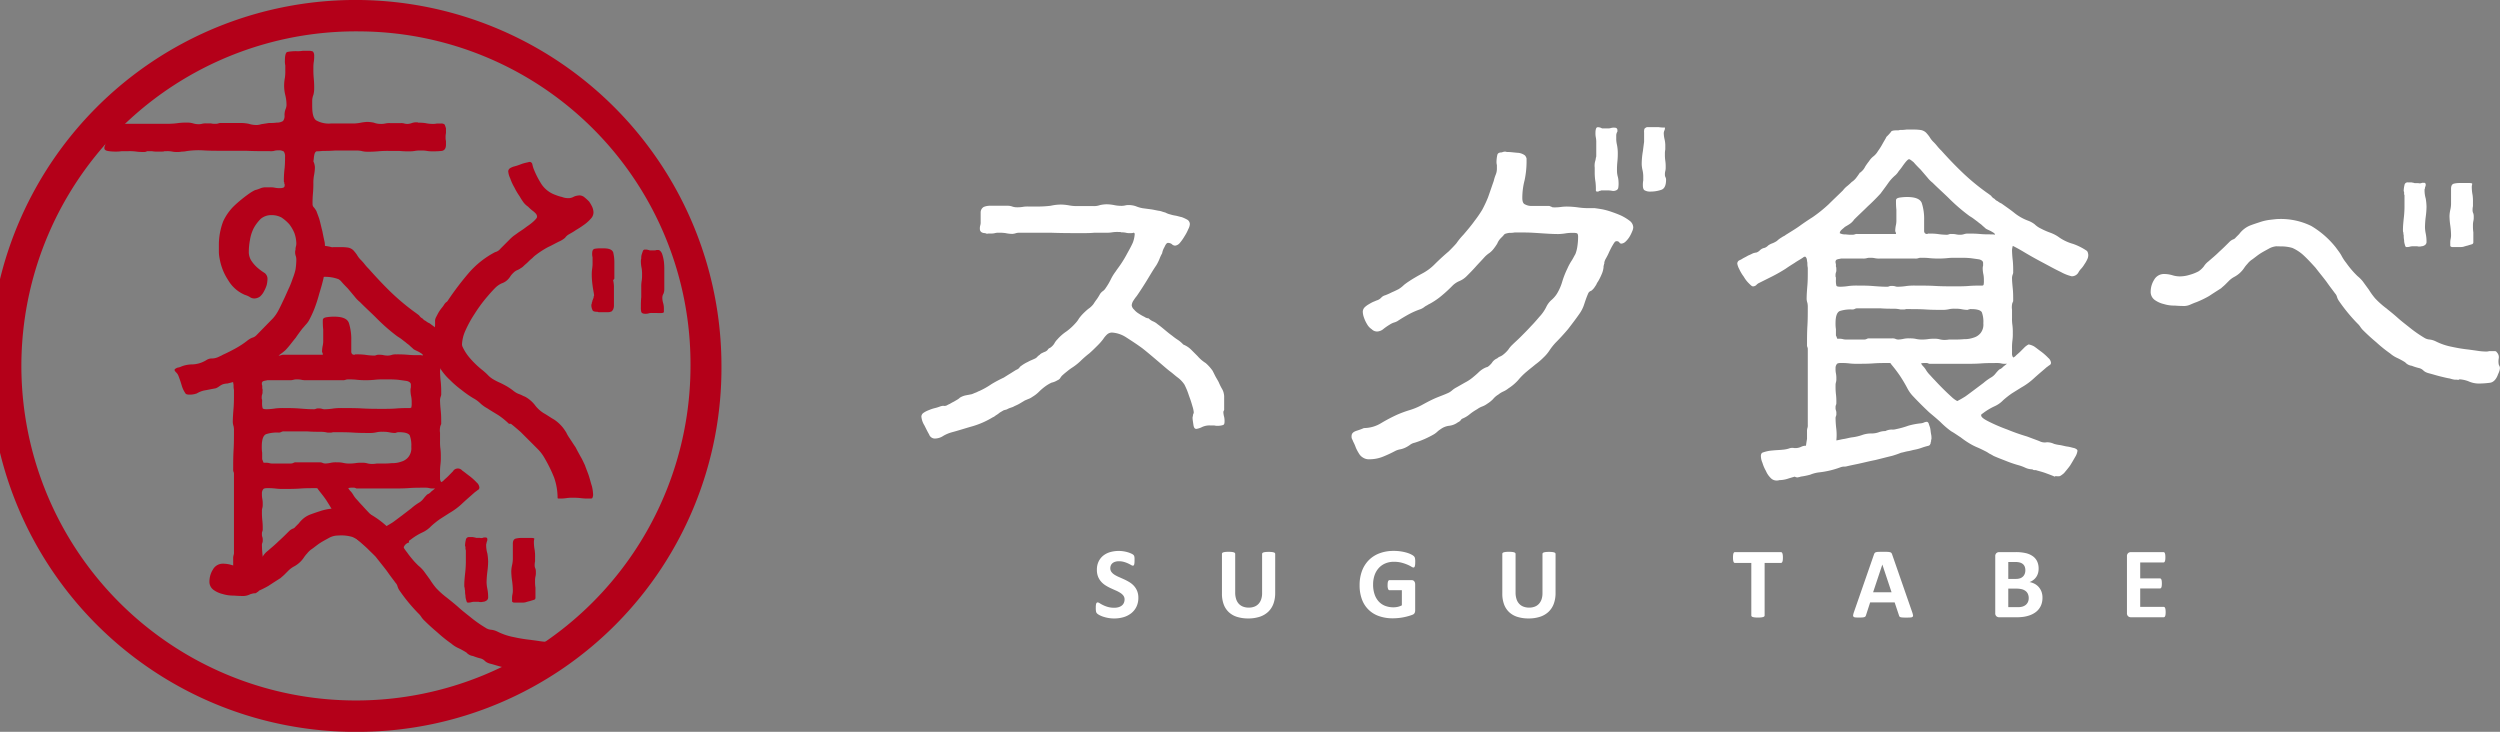<svg xmlns="http://www.w3.org/2000/svg" width="209.487" height="61.323" viewBox="0 0 209.487 61.323"><rect x="0" y="0" width="209.487" height="61.323" fill="#808080" stroke="none"/><g transform="translate(0 0)"><g transform="translate(77.207 10.663)"><path d="M309.036,187.513a2.852,2.852,0,0,1,.549-.065,3.6,3.6,0,0,1,.613.065,2.855,2.855,0,0,0,.58.065,1.464,1.464,0,0,0,.356-.032,1.08,1.08,0,0,1,.323-.033,1.843,1.843,0,0,1,.58.1,2.7,2.7,0,0,0,.549.162c.227.032.485.064.743.1.226.032.484.1.71.129.162.033.29.1.452.129a1.6,1.6,0,0,0,.419.162,2.676,2.676,0,0,0,.42.1c.194.033.386.1.549.13a3.233,3.233,0,0,1,.484.226.445.445,0,0,1,.193.355.979.979,0,0,1-.128.419,3.709,3.709,0,0,1-.323.613,3.9,3.9,0,0,1-.388.549.614.614,0,0,1-.386.226.394.394,0,0,1-.29-.13.551.551,0,0,0-.322-.1c-.1,0-.194.13-.291.355a1.494,1.494,0,0,0-.194.516,3.236,3.236,0,0,0-.226.484,3.8,3.8,0,0,1-.258.517c-.29.419-.549.871-.807,1.291s-.548.872-.839,1.291a3.331,3.331,0,0,0-.258.355.86.86,0,0,0-.161.419.56.56,0,0,0,.193.355,1.561,1.561,0,0,0,.42.355,3.253,3.253,0,0,0,.452.258.678.678,0,0,0,.355.129,1.133,1.133,0,0,0,.386.258,1.332,1.332,0,0,1,.355.226c.226.162.42.322.614.484s.386.322.613.484a4.567,4.567,0,0,0,.485.354,2.432,2.432,0,0,1,.45.388,2,2,0,0,1,.647.419l.549.549a2.939,2.939,0,0,0,.677.581,3.531,3.531,0,0,1,.581.646c.033.064.1.194.195.387s.226.387.322.581a4.892,4.892,0,0,0,.29.581,1.162,1.162,0,0,1,.13.355,1.105,1.105,0,0,1,.032.322v.968a.245.245,0,0,1-.032.162.191.191,0,0,0-.033.129,1.636,1.636,0,0,0,.065.387,1.583,1.583,0,0,1,.032.387c0,.162-.032.258-.129.29a1.412,1.412,0,0,1-.419.065,1.107,1.107,0,0,1-.323-.032h-.355a1.45,1.45,0,0,0-.646.129,1.618,1.618,0,0,1-.484.162c-.161,0-.226-.13-.258-.387-.033-.226-.065-.42-.065-.517s0-.129.032-.162a.4.4,0,0,1,.033-.194.242.242,0,0,0,.032-.161,2.23,2.23,0,0,0-.1-.452c-.065-.226-.129-.452-.226-.711s-.161-.484-.258-.71-.161-.354-.194-.419a2.4,2.4,0,0,0-.548-.582c-.227-.161-.421-.354-.647-.516-.258-.194-.581-.484-1-.839s-.871-.743-1.323-1.1c-.484-.355-.936-.646-1.387-.936a2.452,2.452,0,0,0-1.162-.387.613.613,0,0,0-.42.162,2.006,2.006,0,0,0-.322.387,4.637,4.637,0,0,1-.453.516c-.226.226-.45.452-.709.678a8.4,8.4,0,0,0-.775.679,4.932,4.932,0,0,1-.613.484,4.435,4.435,0,0,0-.484.354,5.853,5.853,0,0,0-.453.388c-.032.064-.1.128-.128.193a.572.572,0,0,1-.227.162,1.507,1.507,0,0,1-.484.194,3.248,3.248,0,0,0-.451.258,4.6,4.6,0,0,0-.582.484,2.786,2.786,0,0,1-.581.452,1.3,1.3,0,0,1-.29.161c-.1.033-.226.1-.322.13-.162.1-.323.194-.484.29s-.355.162-.517.258l-.291.1c-.1.033-.193.1-.29.13a1.311,1.311,0,0,0-.226.064c-.1.065-.226.13-.322.194a1.988,1.988,0,0,1-.323.226.821.821,0,0,1-.258.162,7.013,7.013,0,0,1-1.679.742c-.58.162-1.161.355-1.775.517a3.028,3.028,0,0,0-.678.29,1.3,1.3,0,0,1-.71.226.511.511,0,0,1-.484-.355c-.1-.161-.227-.419-.388-.742a1.707,1.707,0,0,1-.258-.743.4.4,0,0,1,.194-.323,2.009,2.009,0,0,1,.452-.226,2.917,2.917,0,0,1,.484-.162,3.378,3.378,0,0,0,.419-.129.95.95,0,0,1,.29-.064.454.454,0,0,0,.29-.033,1.778,1.778,0,0,1,.258-.129,3.526,3.526,0,0,1,.354-.195c.1-.064.226-.128.323-.193a.931.931,0,0,0,.162-.13,1.507,1.507,0,0,1,.484-.194c.162-.032.355-.064.516-.1.1-.032.227-.1.322-.129s.195-.1.29-.129a6.469,6.469,0,0,0,1.033-.582,10.958,10.958,0,0,1,1.034-.549c.16-.1.354-.226.515-.322s.356-.226.517-.322a.7.7,0,0,0,.258-.162.552.552,0,0,1,.194-.194,3.115,3.115,0,0,1,.548-.322c.163-.1.355-.162.549-.258a.571.571,0,0,0,.227-.162.84.84,0,0,1,.194-.161.575.575,0,0,1,.226-.162,1.625,1.625,0,0,1,.226-.1.578.578,0,0,0,.226-.161.332.332,0,0,1,.194-.163,1.214,1.214,0,0,0,.354-.354,1.454,1.454,0,0,1,.258-.355,3.907,3.907,0,0,1,.775-.678,4.816,4.816,0,0,0,.742-.678,2,2,0,0,0,.29-.387,3.357,3.357,0,0,1,.291-.355,6.108,6.108,0,0,1,.484-.452,1.821,1.821,0,0,0,.451-.419,4.943,4.943,0,0,1,.29-.419,4.849,4.849,0,0,0,.258-.42.951.951,0,0,1,.258-.258.891.891,0,0,0,.226-.258,5.057,5.057,0,0,0,.419-.711,3.939,3.939,0,0,1,.42-.678c.1-.161.258-.354.451-.645a9.927,9.927,0,0,0,.516-.872c.162-.29.323-.58.453-.871a2.426,2.426,0,0,0,.161-.71c0-.1-.032-.13-.129-.13-.032.033-.129.033-.258.033a1.184,1.184,0,0,1-.354-.033,1.592,1.592,0,0,0-.388-.032c-.033-.032-.129-.032-.258-.032a2.791,2.791,0,0,0-.516.032,2.812,2.812,0,0,1-.517.032h-.969c-.354.033-.677.033-1,.033-.872,0-1.744,0-2.615-.033h-2.614a1.08,1.08,0,0,0-.323.033,1.155,1.155,0,0,1-.323.065,2.879,2.879,0,0,1-.549-.065,3.437,3.437,0,0,0-.581-.033,1.083,1.083,0,0,0-.322.033,1.1,1.1,0,0,1-.322.032h-.226a.293.293,0,0,1-.258-.032c-.29,0-.452-.129-.452-.355a.9.9,0,0,1,.032-.29.857.857,0,0,0,.034-.29v-.775a.53.53,0,0,1,.258-.484,1.383,1.383,0,0,1,.549-.1h1.484a1.162,1.162,0,0,1,.354.064,1.152,1.152,0,0,0,.355.065,2.807,2.807,0,0,0,.517-.032,2.4,2.4,0,0,1,.483-.033h.937a8.589,8.589,0,0,0,.935-.064,3.988,3.988,0,0,1,.871-.1,4.28,4.28,0,0,1,.646.065,3.616,3.616,0,0,0,.614.064h1.452A1.5,1.5,0,0,0,309.036,187.513Z" transform="translate(-294.06 -180.993)" fill="#fff"/><path d="M352.49,186.629a.274.274,0,0,0,.195.065,3.738,3.738,0,0,0,.613-.032,3.652,3.652,0,0,1,.614-.033,7.444,7.444,0,0,1,.806.065,6.138,6.138,0,0,0,.775.065h.646c.226.032.451.064.646.1a6.163,6.163,0,0,1,.71.194c.29.1.549.194.839.322a4.1,4.1,0,0,1,.742.452.719.719,0,0,1,.29.549.989.989,0,0,1-.1.355,2.9,2.9,0,0,1-.227.451,2.037,2.037,0,0,1-.322.387.6.6,0,0,1-.323.162.194.194,0,0,1-.193-.1.251.251,0,0,0-.227-.1h-.064c-.032.032-.032.032-.065.032a2.025,2.025,0,0,0-.194.29c-.1.162-.194.355-.29.549a5.059,5.059,0,0,1-.29.581,1.134,1.134,0,0,0-.129.322v.1a.2.2,0,0,0-.032.129c-.034.032-.034.1-.034.194a1.946,1.946,0,0,1-.161.581,4.9,4.9,0,0,1-.29.581,1.358,1.358,0,0,0-.162.29l-.194.29c-.1.1-.162.194-.258.226a.389.389,0,0,0-.227.226c-.129.29-.226.581-.322.871a2.946,2.946,0,0,1-.419.839c-.291.419-.614.839-.936,1.259q-.533.629-1.066,1.162a5.153,5.153,0,0,0-.484.614,3.243,3.243,0,0,1-.516.613,5.533,5.533,0,0,1-.678.581c-.226.194-.485.387-.71.581a5.437,5.437,0,0,0-.743.743,4.019,4.019,0,0,1-.807.678,1.832,1.832,0,0,1-.42.258,1.814,1.814,0,0,0-.419.258,1.679,1.679,0,0,0-.451.387,2.544,2.544,0,0,1-.485.387,1.689,1.689,0,0,1-.419.226,1.73,1.73,0,0,0-.42.227,4.634,4.634,0,0,0-.581.386,2.409,2.409,0,0,1-.613.387.334.334,0,0,0-.194.162.584.584,0,0,1-.226.162,1.511,1.511,0,0,1-.71.29,1.5,1.5,0,0,0-.743.29,1.8,1.8,0,0,0-.258.194,1.738,1.738,0,0,1-.29.226,7.922,7.922,0,0,1-1.614.711,1,1,0,0,0-.42.194,2.354,2.354,0,0,1-.386.226,1.855,1.855,0,0,1-.387.13,1.616,1.616,0,0,0-.42.129,10.622,10.622,0,0,1-1.033.484,3.049,3.049,0,0,1-1.13.226.923.923,0,0,1-.548-.13.943.943,0,0,1-.356-.355,3.654,3.654,0,0,1-.258-.484,3.609,3.609,0,0,0-.226-.516,1.647,1.647,0,0,0-.1-.226.474.474,0,0,1-.033-.227c0-.226.13-.354.42-.452a5.3,5.3,0,0,0,.614-.226,2.777,2.777,0,0,0,1.451-.419,13.816,13.816,0,0,1,1.356-.711,9.851,9.851,0,0,1,1.065-.387,5.43,5.43,0,0,0,.935-.387c.355-.194.711-.387,1.066-.549s.743-.29,1.1-.451a1.342,1.342,0,0,0,.42-.258,2,2,0,0,1,.387-.258l.678-.387a3.6,3.6,0,0,0,.646-.42c.194-.161.386-.322.549-.484a1.962,1.962,0,0,1,.613-.386c.1,0,.258-.13.451-.355a.924.924,0,0,1,.453-.387.689.689,0,0,1,.258-.162,1.094,1.094,0,0,0,.258-.162,2.536,2.536,0,0,0,.42-.419,2.184,2.184,0,0,1,.355-.419c.161-.162.387-.355.678-.646s.581-.581.871-.9c.29-.291.549-.614.807-.9a3.393,3.393,0,0,0,.452-.678,1.83,1.83,0,0,1,.419-.581,2.355,2.355,0,0,0,.485-.549,4.177,4.177,0,0,0,.451-1.033,7.341,7.341,0,0,1,.42-1.065,4.612,4.612,0,0,1,.387-.711c.1-.161.194-.354.29-.516a2.771,2.771,0,0,0,.161-.613,5.461,5.461,0,0,0,.066-.839c0-.162-.033-.258-.1-.29a.877.877,0,0,0-.29-.033,3.641,3.641,0,0,0-.613.033,4.408,4.408,0,0,1-.646.065c-.484,0-.968-.033-1.452-.065s-.935-.065-1.42-.065h-.807a2.3,2.3,0,0,1-.451.032,2.173,2.173,0,0,0-.29.065.339.339,0,0,0-.194.162l-.193.194a1.4,1.4,0,0,0-.322.484,4.814,4.814,0,0,1-.291.419,1.839,1.839,0,0,1-.354.355,2.249,2.249,0,0,0-.42.355c-.258.29-.516.549-.743.807-.258.29-.516.549-.775.807a1.844,1.844,0,0,1-.58.387,1.827,1.827,0,0,0-.582.387,11.531,11.531,0,0,1-.871.807,5.978,5.978,0,0,1-1.032.711,1.352,1.352,0,0,0-.226.129,1.146,1.146,0,0,0-.258.162,1.4,1.4,0,0,1-.29.161,6.248,6.248,0,0,0-.968.42q-.533.29-.968.581a1.372,1.372,0,0,1-.322.129,1.5,1.5,0,0,0-.323.162,4.76,4.76,0,0,0-.516.355.878.878,0,0,1-.549.226.638.638,0,0,1-.452-.194,1.192,1.192,0,0,1-.386-.419,2.74,2.74,0,0,1-.258-.549,1.59,1.59,0,0,1-.1-.484.538.538,0,0,1,.162-.387,1.7,1.7,0,0,1,.354-.258,3.559,3.559,0,0,1,.355-.194c.1-.032.226-.1.323-.129a.837.837,0,0,0,.354-.227.681.681,0,0,1,.323-.194,4.864,4.864,0,0,0,.58-.258c.162-.064.356-.161.55-.258a2.462,2.462,0,0,0,.452-.355,5.493,5.493,0,0,1,.451-.322c.29-.194.678-.419,1.1-.646a4.179,4.179,0,0,0,.968-.71c.387-.388.806-.775,1.227-1.13.226-.226.451-.452.646-.678a5.525,5.525,0,0,1,.581-.711c.387-.452.71-.839.936-1.162a9.733,9.733,0,0,0,.645-.936,10.213,10.213,0,0,0,.484-1.033c.13-.354.29-.839.484-1.387a3.206,3.206,0,0,1,.162-.517,1.285,1.285,0,0,0,.1-.484v-.322a1.108,1.108,0,0,1-.032-.322,2.783,2.783,0,0,1,.065-.517c.032-.162.161-.226.386-.226a.654.654,0,0,1,.291-.065.785.785,0,0,0,.258.033c.162,0,.387.032.743.064a1.12,1.12,0,0,1,.645.226.636.636,0,0,1,.13.258v.322a7.743,7.743,0,0,1-.162,1.485,5.87,5.87,0,0,0-.194,1.484c0,.291.065.485.226.549a1.149,1.149,0,0,0,.614.13h1.323c.1,0,.129,0,.162.032Zm5.616-1.549a.29.29,0,0,1-.193.194.531.531,0,0,1-.323.033,2.1,2.1,0,0,0-.484-.033h-.355c-.064,0-.1,0-.129.033a.2.2,0,0,0-.13.032.192.192,0,0,1-.128.032c-.1,0-.13-.032-.13-.1a5.135,5.135,0,0,0-.033-.71,4.869,4.869,0,0,1-.064-.678v-.517a1.409,1.409,0,0,1,.032-.516,1.442,1.442,0,0,0,.065-.322c.032-.033.032-.13.032-.226v-1.033a2,2,0,0,0-.032-.419,1.678,1.678,0,0,1-.033-.42,1.1,1.1,0,0,1,.033-.29c.032-.1.065-.161.162-.161a.645.645,0,0,1,.354.1h.452a.9.9,0,0,0,.29-.032.879.879,0,0,1,.29-.033c.162,0,.258.065.258.226v.1a.617.617,0,0,0-.1.322v.355a2.539,2.539,0,0,0,.064.451,3.5,3.5,0,0,1,.065.582,6.55,6.55,0,0,1-.032.807,6.368,6.368,0,0,0-.033.807,1.92,1.92,0,0,0,.065.452,1.924,1.924,0,0,1,.064.452A2.167,2.167,0,0,1,358.106,185.08Zm3.648.13a2.759,2.759,0,0,1-.968.161.851.851,0,0,1-.452-.1c-.1-.032-.162-.194-.162-.419a2.009,2.009,0,0,1,.032-.42v-.386a2.526,2.526,0,0,0-.064-.485,2.511,2.511,0,0,1-.065-.484,6.366,6.366,0,0,1,.1-1.1c.032-.258.065-.517.1-.775v-.775a.817.817,0,0,1,.032-.322.483.483,0,0,1,.13-.1.2.2,0,0,1,.129-.032h.936a2.8,2.8,0,0,0,.517.032.469.469,0,0,1-.033.226.616.616,0,0,0-.064.258,2.508,2.508,0,0,0,.064.484,2.457,2.457,0,0,1,.065.484v.387a1.591,1.591,0,0,0-.032.388,3.342,3.342,0,0,0,.032.548,3.353,3.353,0,0,1,.032.549,1.107,1.107,0,0,1-.032.322,1.113,1.113,0,0,0-.032.323.47.47,0,0,0,.064.226.482.482,0,0,1,.032.226C362.108,184.855,361.98,185.112,361.754,185.21Z" transform="translate(-299.715 -179.981)" fill="#fff"/><path d="M378.994,206.123v-.614a.9.9,0,0,1,.032-.29.635.635,0,0,0,.032-.258v-6.326a.41.41,0,0,0-.032-.194.415.415,0,0,1-.032-.194c0-.517,0-1.033.032-1.581.032-.517.032-1.033.032-1.55a1.582,1.582,0,0,0-.032-.387,1.156,1.156,0,0,1-.064-.322c0-.387.032-.775.064-1.162s.032-.775.032-1.163v-.29a1.712,1.712,0,0,1-.032-.419c-.032-.129-.032-.258-.064-.355s-.1-.162-.129-.162a.246.246,0,0,0-.162.065c-.226.162-.484.29-.711.452-.258.162-.516.322-.743.484a12.922,12.922,0,0,1-1.129.646l-1.163.581a.862.862,0,0,0-.194.162.43.43,0,0,1-.258.1c-.1,0-.194-.1-.355-.258a2.487,2.487,0,0,1-.42-.549,3.4,3.4,0,0,1-.386-.646,1.532,1.532,0,0,1-.162-.451.312.312,0,0,1,.195-.291,1.422,1.422,0,0,0,.29-.161c.129-.065.258-.13.419-.226.162-.065.29-.13.42-.194a1.639,1.639,0,0,1,.29-.064.75.75,0,0,0,.29-.194.746.746,0,0,1,.388-.195.756.756,0,0,0,.29-.193,1.287,1.287,0,0,1,.29-.162,2.009,2.009,0,0,0,.452-.226,1.959,1.959,0,0,1,.386-.29,1.4,1.4,0,0,1,.227-.13c.065-.032.129-.1.194-.129.355-.226.743-.452,1.1-.71s.743-.517,1.1-.743a11.879,11.879,0,0,0,1.323-1.066c.419-.419.839-.806,1.195-1.162a2.084,2.084,0,0,1,.387-.387c.194-.161.322-.29.354-.322a1.511,1.511,0,0,0,.355-.322c.1-.13.194-.258.258-.355.032-.033.032-.065.064-.1.032,0,.065-.032.1-.065a1.3,1.3,0,0,0,.354-.451,5.384,5.384,0,0,1,.323-.452,1.577,1.577,0,0,1,.386-.42,1.527,1.527,0,0,0,.355-.419,5.357,5.357,0,0,0,.388-.614c.161-.29.29-.484.322-.581a3.517,3.517,0,0,0,.387-.419c.032-.1.227-.13.516-.13a.48.48,0,0,0,.226-.032,3.345,3.345,0,0,0,.549-.032h.582a3.958,3.958,0,0,1,.581.032.851.851,0,0,1,.483.226,3.33,3.33,0,0,1,.29.355,2.04,2.04,0,0,0,.291.387,3.9,3.9,0,0,1,.354.388,4,4,0,0,0,.355.386c.549.614,1.162,1.259,1.808,1.872a18.621,18.621,0,0,0,2,1.646c.1.065.226.162.355.258a.7.7,0,0,0,.29.258.592.592,0,0,0,.258.194,1.217,1.217,0,0,0,.322.194c.355.258.743.516,1.1.807a4.131,4.131,0,0,0,1.163.646,2.119,2.119,0,0,1,.516.29,1.857,1.857,0,0,0,.516.355,6.044,6.044,0,0,0,.807.354,2.984,2.984,0,0,1,.775.42,3.955,3.955,0,0,0,1.13.516,4.992,4.992,0,0,1,1.1.549.294.294,0,0,1,.13.194.637.637,0,0,1,.032.226.837.837,0,0,1-.1.354,2.457,2.457,0,0,1-.226.387,2.039,2.039,0,0,1-.29.387,1.479,1.479,0,0,0-.226.323.633.633,0,0,1-.548.29,3.535,3.535,0,0,1-.9-.355c-.484-.226-1-.517-1.549-.807s-1.066-.58-1.549-.87-.807-.452-.936-.517a1.683,1.683,0,0,0-.065.355,8.569,8.569,0,0,0,.065.9,8.535,8.535,0,0,1,.032.9.484.484,0,0,1-.032.226.951.951,0,0,0-.065.29c0,.29.033.614.065.936s.032.646.032.936v.1c-.032.032-.032.1-.064.129a1.4,1.4,0,0,0-.033.581v.678a3.643,3.643,0,0,0,.033.614,4.352,4.352,0,0,1,.032.645,4.147,4.147,0,0,1-.032.646,4.686,4.686,0,0,0-.033.678v.387a.523.523,0,0,0,.1.355.58.58,0,0,0,.226-.161c.1-.1.226-.195.356-.323s.257-.258.386-.387a1.469,1.469,0,0,1,.323-.226,1.52,1.52,0,0,1,.451.161c.194.129.388.291.613.452a4.691,4.691,0,0,1,.582.517.613.613,0,0,1,.226.386.216.216,0,0,1-.129.226c-.1.064-.162.129-.226.162-.29.258-.646.548-1.034.9a5.558,5.558,0,0,1-1.1.807l-.775.484a7.16,7.16,0,0,0-.742.581,2.3,2.3,0,0,1-.742.516,5.255,5.255,0,0,0-.872.516c-.032.033-.1.065-.129.1-.065.033-.1.065-.1.13,0,.162.226.322.678.548a14.328,14.328,0,0,0,1.517.647,16.693,16.693,0,0,0,1.646.58c.516.195.871.323,1.033.388a.959.959,0,0,0,.614.1,1.309,1.309,0,0,1,.613.13,3.1,3.1,0,0,0,.484.1c.226.032.42.1.645.129s.42.1.582.129c.162.065.258.13.258.227a1.278,1.278,0,0,1-.194.516c-.129.226-.258.452-.419.711-.161.226-.355.452-.517.646-.193.161-.322.258-.419.258h-.194a.14.14,0,0,0-.161.033c-.226-.1-.485-.194-.743-.29s-.517-.162-.743-.226a.413.413,0,0,0-.194-.032.274.274,0,0,1-.194-.065,1.462,1.462,0,0,1-.581-.129,3.652,3.652,0,0,0-.614-.226,9.968,9.968,0,0,1-1.032-.355c-.323-.129-.678-.258-1.034-.419a3.359,3.359,0,0,0-.354-.194,2.365,2.365,0,0,0-.387-.226c-.194-.1-.387-.194-.613-.29a4.856,4.856,0,0,1-.582-.29,7.071,7.071,0,0,1-.806-.549c-.258-.161-.516-.355-.807-.516a7.352,7.352,0,0,1-.9-.775c-.387-.354-.71-.613-.936-.807-.483-.452-.968-.936-1.419-1.42a2.929,2.929,0,0,1-.42-.613,11.963,11.963,0,0,0-.614-1.033,11.54,11.54,0,0,0-.71-.936c-.032-.032-.032-.064-.064-.1a.2.2,0,0,0-.13-.032c-.451,0-.9,0-1.323.032-.451.033-.9.033-1.355.033a4.7,4.7,0,0,1-.679-.033,5.261,5.261,0,0,0-.71-.032c-.161,0-.29.032-.322.1a.517.517,0,0,0-.1.354,1.728,1.728,0,0,0,.032.42,2.1,2.1,0,0,1,.033.452.878.878,0,0,1-.033.29.9.9,0,0,0-.032.29,5.276,5.276,0,0,0,.032.71,5.149,5.149,0,0,1,.033.711.4.4,0,0,1-.033.194.413.413,0,0,0-.032.194.631.631,0,0,0,.032.258.621.621,0,0,1,.033.258.468.468,0,0,1-.033.226.415.415,0,0,0-.032.194,8.361,8.361,0,0,0,.065.9,4.576,4.576,0,0,1,0,.936c.226-.033.452-.1.678-.129.194-.033.42-.1.645-.13a3.924,3.924,0,0,0,.839-.194,2.232,2.232,0,0,1,.807-.129,1.843,1.843,0,0,0,.581-.1,1.5,1.5,0,0,1,.548-.1c.1-.033.13-.065.163-.065a1.348,1.348,0,0,1,.354-.064,1.091,1.091,0,0,0,.387-.033,7.291,7.291,0,0,0,1.033-.29,6.023,6.023,0,0,1,1-.194.932.932,0,0,0,.29-.065.607.607,0,0,1,.258-.065c.065,0,.13.065.162.162.032.13.1.258.129.42s.033.29.065.451a1.4,1.4,0,0,1,.033.291v.129c-.033.032-.033.1-.033.194a.118.118,0,0,0-.032.1.117.117,0,0,1-.033.1.206.206,0,0,1-.161.161,5.234,5.234,0,0,0-.549.162,3.86,3.86,0,0,1-.581.162c-.194.033-.387.1-.582.129s-.387.1-.58.13a7.452,7.452,0,0,1-.743.258c-.419.1-.9.226-1.42.354-.516.1-1,.226-1.452.322-.485.1-.775.162-.9.194a.876.876,0,0,1-.29.033.926.926,0,0,0-.29.065,7.462,7.462,0,0,1-1.776.419,2.78,2.78,0,0,0-.742.194,6.142,6.142,0,0,1-.807.162c-.032.032-.129.032-.226.064a.421.421,0,0,1-.258-.064c-.226.064-.452.129-.645.194a2.455,2.455,0,0,1-.678.1c-.033.032-.13.032-.226.032a.669.669,0,0,1-.484-.227,1.82,1.82,0,0,1-.387-.58,3.057,3.057,0,0,1-.29-.679,1.445,1.445,0,0,1-.129-.548.411.411,0,0,1,.032-.194.227.227,0,0,1,.161-.13,2.976,2.976,0,0,1,.807-.161c.29-.032.581-.032.839-.065a2.217,2.217,0,0,0,.516-.1.764.764,0,0,1,.452-.033h.1a1.142,1.142,0,0,0,.451-.1.894.894,0,0,1,.42-.1C378.929,206.51,378.962,206.317,378.994,206.123Zm14.428-15.041c-.227-.033-.453-.065-.711-.1a7.083,7.083,0,0,0-.807-.032h-.485a5.271,5.271,0,0,0-.71.032,7.9,7.9,0,0,1-1.42,0,5.271,5.271,0,0,0-.71-.032.634.634,0,0,0-.258.032.637.637,0,0,1-.258.032h-2.969a1.727,1.727,0,0,1-.42-.032,1.582,1.582,0,0,0-.387-.032.906.906,0,0,0-.29.032,1.1,1.1,0,0,1-.322.032h-1.839c-.1.032-.194.032-.291.065s-.129.064-.129.1c-.032.032-.032.032-.032.065a.484.484,0,0,0,.032.226v.226c.033.033.033.129.033.258a.47.47,0,0,1-.033.226.719.719,0,0,0-.032.258.245.245,0,0,0,.032.162v.194a1.564,1.564,0,0,0,.033.452c0,.1.129.129.354.129a5.3,5.3,0,0,0,.71-.065,5.3,5.3,0,0,1,.711-.032c.419,0,.806,0,1.227.032s.806.065,1.226.065a.4.4,0,0,0,.194-.033.482.482,0,0,1,.226-.032.907.907,0,0,1,.291.032.614.614,0,0,0,.258.033,5.337,5.337,0,0,0,.711-.065,5.272,5.272,0,0,1,.71-.032c.549,0,1.13,0,1.679.032s1.129.032,1.678.032c.355,0,.743,0,1.13-.032s.774-.032,1.13-.032c.033,0,.033,0,.065-.032h.032a1.346,1.346,0,0,0,.032-.388,2.466,2.466,0,0,0-.032-.484,2.5,2.5,0,0,1-.064-.484.9.9,0,0,1,.032-.29v-.226C393.744,191.244,393.647,191.146,393.422,191.082Zm-.839,4.2h-.065a.12.12,0,0,1-.1.032,2.764,2.764,0,0,1-.515-.065,2.813,2.813,0,0,0-.517-.032,2,2,0,0,0-.451.032,2.465,2.465,0,0,1-.485.065c-.484,0-1,0-1.485-.032s-1-.033-1.484-.033h-.194a.622.622,0,0,1-.227.033h-.226a2.463,2.463,0,0,0-.548-.065c-.356,0-.711,0-1.13-.032h-1.9a.485.485,0,0,0-.226.032.467.467,0,0,1-.226.065,2.954,2.954,0,0,0-1.065.129c-.227.1-.355.419-.355,1a2.8,2.8,0,0,0,.032.516v.517c0,.032.033.064.065.161s.064.162.1.129h.1a1.083,1.083,0,0,1,.323.033,1.1,1.1,0,0,0,.322.032H383.8a.454.454,0,0,0,.225-.065.418.418,0,0,1,.195-.032h1.9a.721.721,0,0,1,.258.032.6.6,0,0,0,.258.065,2.438,2.438,0,0,0,.484-.065,2.008,2.008,0,0,1,.452-.032,2.465,2.465,0,0,1,.484.032,2.448,2.448,0,0,0,.484.065,3.549,3.549,0,0,0,.582-.032,2.892,2.892,0,0,1,.548-.033,1.548,1.548,0,0,1,.387.033,1.633,1.633,0,0,0,.387.064,2.14,2.14,0,0,0,.451-.032h.42a7.668,7.668,0,0,0,.84-.032,2.242,2.242,0,0,0,.806-.129,1.164,1.164,0,0,0,.582-.388,1.147,1.147,0,0,0,.226-.807,2.289,2.289,0,0,0-.13-.936c-.1-.162-.386-.258-.87-.258C392.678,195.245,392.615,195.245,392.583,195.278Zm-6.165-6.488a.2.2,0,0,1-.032-.13,2.519,2.519,0,0,1,.064-.484,2,2,0,0,0,.032-.451v-.807a6.286,6.286,0,0,1-.032-.775c0-.162.13-.226.42-.258a3.837,3.837,0,0,1,.516-.032c.678,0,1.1.162,1.227.516a4.289,4.289,0,0,1,.194,1.42v.871a.308.308,0,0,0,.065.226.272.272,0,0,0,.194.065.237.237,0,0,1,.161-.033,5.118,5.118,0,0,1,.71.033,5.343,5.343,0,0,0,.711.064.478.478,0,0,0,.225-.032.487.487,0,0,1,.227-.032,1.581,1.581,0,0,1,.387.032,1.586,1.586,0,0,0,.387.032,1.166,1.166,0,0,0,.323-.064,1.071,1.071,0,0,1,.322-.033,9.529,9.529,0,0,1,.968.033c.322.032.646.032.968.032h.161a.1.1,0,0,0,.13,0c-.032-.1-.162-.162-.322-.258-.194-.1-.355-.162-.452-.226-.1-.1-.226-.194-.323-.29s-.225-.162-.322-.258l-.387-.29c-.129-.1-.258-.162-.387-.258A15.052,15.052,0,0,1,391,186.079c-.484-.484-1-.936-1.485-1.42a2.462,2.462,0,0,1-.419-.419c-.194-.226-.388-.451-.581-.678-.227-.226-.42-.419-.581-.614-.195-.161-.323-.258-.387-.258s-.13.065-.226.162a4.832,4.832,0,0,0-.322.419,4.94,4.94,0,0,1-.322.419,1.6,1.6,0,0,1-.258.323,3.514,3.514,0,0,0-.646.71c-.226.323-.451.614-.613.839q-.533.581-1.065,1.065c-.356.355-.743.711-1.1,1.065a.712.712,0,0,0-.129.162l-.162.162a2.073,2.073,0,0,1-.226.161c-.1.065-.225.13-.322.194-.1.1-.194.162-.29.258a.385.385,0,0,0-.129.258.9.9,0,0,0,.484.1,3.373,3.373,0,0,0,.516.032.716.716,0,0,0,.258-.032.482.482,0,0,1,.226-.032h3.227A.352.352,0,0,0,386.417,188.791Zm9.166,11.039a1.077,1.077,0,0,1-.322-.033,1.469,1.469,0,0,0-.356-.032c-.451,0-.9,0-1.323.032-.451.033-.9.033-1.355.033h-2.872c-.1,0-.162,0-.194-.033a.486.486,0,0,0-.227-.032,1.344,1.344,0,0,0-.387.032,1.168,1.168,0,0,0,.226.29,1.98,1.98,0,0,1,.226.323,2.389,2.389,0,0,0,.258.322c.1.1.227.258.453.484A21.622,21.622,0,0,0,391.1,202.6a2.085,2.085,0,0,0,.484.354q.29-.144.678-.387c.226-.161.484-.355.743-.549s.516-.386.775-.581a4.446,4.446,0,0,1,.678-.484,1.29,1.29,0,0,0,.323-.29,3.455,3.455,0,0,1,.322-.354.776.776,0,0,0,.322-.226c.162-.129.29-.226.323-.258Z" transform="translate(-304.782 -180.011)" fill="#fff"/><path d="M423.743,190.679a1.632,1.632,0,0,0-.549.161c-.226.129-.484.258-.743.419s-.484.355-.71.517a1.666,1.666,0,0,0-.419.387,2.167,2.167,0,0,0-.258.322,2.291,2.291,0,0,1-.807.743,1.965,1.965,0,0,0-.516.387l-.29.29c-.1.1-.226.194-.322.29-.355.227-.711.452-1,.646a8.24,8.24,0,0,1-1.065.517q-.145.048-.484.193a1.32,1.32,0,0,1-.484.13,8.248,8.248,0,0,1-.839-.032,2.983,2.983,0,0,1-.936-.13,2.125,2.125,0,0,1-.775-.355.831.831,0,0,1-.322-.71,1.868,1.868,0,0,1,.29-.968.934.934,0,0,1,.839-.484,2.451,2.451,0,0,1,.679.1,2.068,2.068,0,0,0,.646.1,2.739,2.739,0,0,0,.807-.13,3.558,3.558,0,0,0,.743-.29,1.854,1.854,0,0,0,.451-.419,1.58,1.58,0,0,1,.387-.419c.29-.258.613-.517.9-.807.29-.258.549-.516.839-.807a.994.994,0,0,1,.322-.226.416.416,0,0,0,.226-.161c.1-.1.193-.194.29-.29a2.148,2.148,0,0,1,.9-.711c.258-.1.548-.194.839-.29a4.227,4.227,0,0,1,.872-.194c.29-.032.516-.065.71-.065a5.793,5.793,0,0,1,2.712.582,7.484,7.484,0,0,1,2.066,1.807c.161.226.322.42.451.646a3.69,3.69,0,0,0,.419.646,7.165,7.165,0,0,0,.452.581c.161.194.323.355.484.517a2.941,2.941,0,0,1,.452.451c.161.226.355.484.517.711a5.753,5.753,0,0,0,.515.71,7.173,7.173,0,0,0,.9.807c.322.258.646.516.936.775.354.322.743.613,1.1.9a10.551,10.551,0,0,0,1.161.807.971.971,0,0,0,.485.161,1.6,1.6,0,0,1,.517.162,5.159,5.159,0,0,0,1.355.452,12.486,12.486,0,0,0,1.388.226c.226.033.484.065.711.1a5.309,5.309,0,0,0,.71.065.88.88,0,0,0,.29-.033h.484a.179.179,0,0,1,.162.1.575.575,0,0,1,.162.485,1.464,1.464,0,0,0,0,.548c.032.033.032.1.064.129a.356.356,0,0,1,.032.162.949.949,0,0,1-.064.29c-.032.1-.1.226-.13.323-.161.387-.387.581-.646.613a7.564,7.564,0,0,1-.935.065,2.136,2.136,0,0,1-.872-.194,2.577,2.577,0,0,0-.742-.162.181.181,0,0,1-.194.033h-.193a2.147,2.147,0,0,1-.42-.1c-.226-.032-.484-.1-.742-.161s-.485-.13-.711-.194-.387-.1-.452-.13a.855.855,0,0,1-.322-.194.764.764,0,0,0-.355-.194,4.187,4.187,0,0,1-.613-.194.87.87,0,0,1-.549-.29,6.187,6.187,0,0,0-.646-.354,2.478,2.478,0,0,1-.613-.388,11.182,11.182,0,0,1-1.162-.936c-.388-.322-.775-.678-1.13-1.032a1.831,1.831,0,0,1-.227-.29,1.587,1.587,0,0,0-.226-.258,14.268,14.268,0,0,1-1.582-1.936,1.2,1.2,0,0,1-.129-.29.649.649,0,0,0-.162-.29c-.161-.227-.419-.549-.71-.968-.29-.388-.614-.775-.936-1.195-.354-.387-.678-.743-1.032-1.065a3.472,3.472,0,0,0-.9-.582,3.359,3.359,0,0,0-.968-.128Zm12.459-.1a.524.524,0,0,1-.29.1.667.667,0,0,1-.355,0h-.322a.9.9,0,0,0-.29.032.909.909,0,0,1-.291.032c-.065,0-.1-.064-.129-.194a1.189,1.189,0,0,1-.065-.387,1.59,1.59,0,0,1-.032-.387,1.049,1.049,0,0,1-.032-.258c-.033-.032-.033-.129-.033-.226,0-.29.033-.614.065-.936a8.582,8.582,0,0,0,.064-.9v-.968a.244.244,0,0,0-.032-.162v-.194a.241.241,0,0,1-.032-.161,2.223,2.223,0,0,1,.064-.419.258.258,0,0,1,.29-.226h.291c.128.032.226.032.258.065h.323a.466.466,0,0,0,.322-.033h.194a.15.15,0,0,1,.1.162.354.354,0,0,1-.032.162.353.353,0,0,0-.032.161c-.033.033-.033.065-.033.162a2.474,2.474,0,0,0,.1.678,4.876,4.876,0,0,1,.065.678,6.858,6.858,0,0,1-.065.839,7.983,7.983,0,0,0-.064.871,2.864,2.864,0,0,0,.064.549,3.448,3.448,0,0,1,.065.678A.315.315,0,0,1,436.2,190.581Zm2.291.162a.118.118,0,0,1-.1-.032c-.033,0-.065-.032-.065-.1v-.194a1.457,1.457,0,0,1,.032-.355,1.424,1.424,0,0,0,.033-.355,6.339,6.339,0,0,0-.065-.775,6.159,6.159,0,0,1-.065-.775,2.765,2.765,0,0,1,.065-.516,2.523,2.523,0,0,0,.065-.485v-1.291c0-.227.064-.355.193-.419a1.88,1.88,0,0,1,.452-.065h.9c.161,0,.258.032.226.1a.878.878,0,0,0-.033.29,3.518,3.518,0,0,0,.066.613,3.746,3.746,0,0,1,.032.614v.322a1.466,1.466,0,0,0-.032.355.614.614,0,0,0,.064.258.9.9,0,0,1,.032.29,1.218,1.218,0,0,1-.032.354,1.589,1.589,0,0,0-.032.388,3.339,3.339,0,0,0,.032.548v.839a.165.165,0,0,1-.13.162c-.1.032-.225.064-.322.1-.129.032-.259.065-.355.1a1.043,1.043,0,0,1-.258.032h-.711Z" transform="translate(-310.215 -180.705)" fill="#fff"/></g><g transform="translate(8.689 4.259)"><path d="M245.15,217.146c-.227-.314-.672-1.355-1.08-1.389-.953-.077-1.041-1.464-.257-1.651a.218.218,0,0,1-.023-.068c0-.067.032-.1.1-.133.033-.034.1-.066.131-.1a5.14,5.14,0,0,1,.88-.531,2.314,2.314,0,0,0,.749-.532,7.491,7.491,0,0,1,.75-.6l.782-.5a5.665,5.665,0,0,0,1.108-.831c.392-.366.749-.664,1.043-.931.065-.033.131-.1.228-.167a.222.222,0,0,0,.131-.233.639.639,0,0,0-.228-.4,4.806,4.806,0,0,0-.587-.532c-.228-.166-.424-.332-.619-.465a.477.477,0,0,0-.783.067l-.391.4c-.131.133-.261.233-.359.332a.575.575,0,0,1-.228.167.543.543,0,0,1-.1-.366v-.4a4.967,4.967,0,0,1,.033-.7,4.4,4.4,0,0,0,.032-.665,4.619,4.619,0,0,0-.032-.664,3.854,3.854,0,0,1-.033-.631v-.7a1.486,1.486,0,0,1,.033-.6c.032-.033.032-.1.065-.133v-.1c0-.3,0-.632-.033-.964s-.065-.664-.065-.963a1.007,1.007,0,0,1,.065-.3.5.5,0,0,0,.033-.233,8.822,8.822,0,0,0-.033-.931,9.072,9.072,0,0,1-.065-.931,1.785,1.785,0,0,1,.065-.366l.141.073c-.5-.811-.347-1.733-.2-2.956l.015,0c0-.033.005-.067.006-.1-.3-.235-.611-.457-.9-.673a1.2,1.2,0,0,1-.326-.2.606.606,0,0,1-.261-.2.718.718,0,0,1-.294-.266c-.131-.1-.26-.2-.359-.266a19.13,19.13,0,0,1-2.021-1.695c-.652-.632-1.271-1.3-1.826-1.927a4.024,4.024,0,0,1-.358-.4,3.932,3.932,0,0,0-.359-.4,2.076,2.076,0,0,1-.293-.4,3.607,3.607,0,0,0-.294-.366.855.855,0,0,0-.489-.233,3.951,3.951,0,0,0-.586-.033h-.587c-.042.007-.083.008-.124.012a4.108,4.108,0,0,0-.594-.116c0-.08-.007-.17-.019-.278-.065-.3-.131-.6-.2-.964-.1-.366-.163-.7-.261-1.03-.1-.3-.2-.531-.228-.631a2.168,2.168,0,0,0-.2-.3.4.4,0,0,1-.13-.266,8.8,8.8,0,0,1,.033-.93,8.831,8.831,0,0,0,.033-.931,3.718,3.718,0,0,1,.065-.631,3.714,3.714,0,0,0,.066-.632,1.393,1.393,0,0,0-.13-.5c.032-.1.032-.266.065-.465s.1-.332.2-.366a5.114,5.114,0,0,0,.522-.034c.293,0,.652,0,1.043-.033H239.3a2.465,2.465,0,0,1,.489.033,1.881,1.881,0,0,0,.456.067,8.627,8.627,0,0,0,.946-.033,8.6,8.6,0,0,1,.945-.034h.848a6.371,6.371,0,0,0,.815.034,2.4,2.4,0,0,0,.488-.034,2.474,2.474,0,0,1,.489-.033,2.809,2.809,0,0,1,.522.033,2.4,2.4,0,0,0,.488.034,5.873,5.873,0,0,0,.75-.034c.228-.033.358-.2.358-.531v-.3a.952.952,0,0,1-.032-.3,1.549,1.549,0,0,1,.032-.366v-.4c-.032-.1-.065-.2-.1-.3a.394.394,0,0,0-.293-.1h-.359a1.549,1.549,0,0,1-.392.033,2.84,2.84,0,0,1-.586-.067,3.539,3.539,0,0,0-.587-.033c-.033-.033-.131-.033-.228-.033a1.157,1.157,0,0,0-.326.066,1.138,1.138,0,0,1-.326.067.88.88,0,0,1-.294-.033.878.878,0,0,0-.293-.033h-.881a1.679,1.679,0,0,0-.424.033,1.543,1.543,0,0,1-.391.033,1.5,1.5,0,0,1-.554-.1,2.806,2.806,0,0,0-.555-.067,3.556,3.556,0,0,0-.554.067,3.622,3.622,0,0,1-.554.066H237.25a2.139,2.139,0,0,1-1.238-.266c-.228-.166-.327-.565-.327-1.2V177.1a1.346,1.346,0,0,1,.1-.5,2.03,2.03,0,0,0,.065-.465,8.192,8.192,0,0,0-.033-.9,7.515,7.515,0,0,1-.032-.865,2.97,2.97,0,0,1,.032-.531,2.548,2.548,0,0,0,.033-.5.546.546,0,0,0-.1-.366.874.874,0,0,0-.359-.066H234.9a2.4,2.4,0,0,1-.488.034,3.641,3.641,0,0,0-.815.066c-.131.034-.2.3-.2.731a1.63,1.63,0,0,0,.033.4v.4a3.854,3.854,0,0,1-.033.631,3.829,3.829,0,0,0-.065.632,3.434,3.434,0,0,0,.1.831,3.422,3.422,0,0,1,.1.831,1,1,0,0,1-.065.3,1.339,1.339,0,0,0-.1.565.659.659,0,0,1-.131.465.944.944,0,0,1-.521.133,4.266,4.266,0,0,1-.653.033c-.228.033-.424.066-.652.1a1.4,1.4,0,0,1-.326.066,2.063,2.063,0,0,1-.717-.1,3.493,3.493,0,0,0-.587-.066h-1.727a.48.48,0,0,0-.228.033.7.7,0,0,1-.261.033,1.192,1.192,0,0,1-.359-.033h-.391a1.192,1.192,0,0,0-.359.033,1.191,1.191,0,0,1-.359.033,1.6,1.6,0,0,1-.392-.067,1.638,1.638,0,0,0-.424-.066,6.126,6.126,0,0,0-.782.033,6.321,6.321,0,0,1-.782.066h-4.205a1.091,1.091,0,0,1-.293-.033h-.392a1.307,1.307,0,0,0-.391.033.338.338,0,0,0-.2.167.762.762,0,0,0-.032.3,1.514,1.514,0,0,0,.1.531,3.75,3.75,0,0,1,.065.565.258.258,0,0,1-.032.167.2.2,0,0,1-.033.133.365.365,0,0,0-.033.167c0,.166.131.233.392.265a3.5,3.5,0,0,0,.521.034,3.263,3.263,0,0,0,.554-.034h.554a4.249,4.249,0,0,1,.652.034,3.653,3.653,0,0,0,.62.033.471.471,0,0,0,.228-.033c.033-.034.1-.034.2-.034h.261a1.677,1.677,0,0,0,.424.034h.392c.1,0,.2,0,.228-.034h.2a2.1,2.1,0,0,1,.456.034,1.678,1.678,0,0,0,.424.033,1.549,1.549,0,0,0,.392-.033,1.425,1.425,0,0,0,.359-.034,6.822,6.822,0,0,1,1.434-.066c.489.033.946.033,1.4.033h2.152c.686.033,1.4.033,2.12.033a.9.9,0,0,0,.293-.033.886.886,0,0,1,.294-.033.763.763,0,0,1,.488.1.743.743,0,0,1,.1.465,8.41,8.41,0,0,1-.032.9,8.88,8.88,0,0,0-.066.931v.233a.123.123,0,0,1,.033.1.123.123,0,0,0,.033.1v.1a.183.183,0,0,1-.131.2.719.719,0,0,1-.261.033,1.723,1.723,0,0,1-.424-.033,1.679,1.679,0,0,0-.424-.033h-.392a1.171,1.171,0,0,0-.359.066,2.805,2.805,0,0,1-.488.167,3.26,3.26,0,0,0-.456.266,11.363,11.363,0,0,0-1.272,1.03,4.347,4.347,0,0,0-.946,1.329,5.618,5.618,0,0,0-.359,1.895v.631a3.013,3.013,0,0,0,.066.6,4.715,4.715,0,0,0,.717,1.8,2.964,2.964,0,0,0,1.4,1.229,1.965,1.965,0,0,1,.392.167.647.647,0,0,0,.424.132.855.855,0,0,0,.456-.166,1.486,1.486,0,0,0,.326-.432,2.653,2.653,0,0,0,.228-.532,2.619,2.619,0,0,0,.065-.465.624.624,0,0,0-.228-.531,4.465,4.465,0,0,1-.554-.4,2.87,2.87,0,0,1-.521-.565,1.36,1.36,0,0,1-.261-.865,5.334,5.334,0,0,1,.1-.963,3.234,3.234,0,0,1,.326-1,3.363,3.363,0,0,1,.586-.764,1.378,1.378,0,0,1,.913-.3,1.738,1.738,0,0,1,.815.2,3.483,3.483,0,0,1,.652.565,3.251,3.251,0,0,1,.424.731,2.679,2.679,0,0,1,.163.831.953.953,0,0,1-.032.3.928.928,0,0,0-.033.3c-.033.033-.033.133-.033.233a.977.977,0,0,0,.066.3,1.294,1.294,0,0,1,.032.366,6,6,0,0,1-.065.731,4.837,4.837,0,0,1-.228.731c-.066.2-.163.465-.294.764-.163.333-.293.665-.456,1s-.293.631-.456.931a3.193,3.193,0,0,1-.456.664l-1.369,1.4a.785.785,0,0,1-.392.233,1.816,1.816,0,0,0-.424.266,7.252,7.252,0,0,1-.913.6q-.441.248-.979.5a1.891,1.891,0,0,0-.26.133c-.1.034-.2.1-.294.133a1.29,1.29,0,0,1-.488.1.8.8,0,0,0-.456.133,2.383,2.383,0,0,1-1.272.366,2.544,2.544,0,0,0-.815.166.948.948,0,0,1-.326.1c-.163.066-.261.132-.261.2,0,.033.033.1.131.2a.779.779,0,0,1,.2.3c.066.167.163.432.261.765a2.292,2.292,0,0,0,.326.7c.033.066.163.1.326.1a1.746,1.746,0,0,0,.62-.1,2.141,2.141,0,0,1,.554-.233c.163-.033.359-.067.521-.1s.359-.067.522-.1a1.339,1.339,0,0,0,.293-.167,1.3,1.3,0,0,1,.293-.167,1.6,1.6,0,0,1,.392-.066l.392-.1c.028-.006.05-.016.076-.023.011.075.021.155.041.239a1.822,1.822,0,0,0,.032.432v.3c0,.4,0,.8-.032,1.2s-.066.8-.066,1.2a1.194,1.194,0,0,0,.066.332,1.677,1.677,0,0,1,.032.4c0,.532,0,1.064-.032,1.6-.033.565-.033,1.1-.033,1.629a.427.427,0,0,0,.033.2.435.435,0,0,1,.032.2v6.514a.667.667,0,0,1-.032.265.937.937,0,0,0-.033.3v.631c-.033.2-.065.4-.1.6a.891.891,0,0,0-.424.1,1.129,1.129,0,0,1-.457.1h-.1a.755.755,0,0,0-.456.033c-.022.007-.039.009-.061.015a.885.885,0,0,1,.083.31.828.828,0,0,1,.283.268,2.129,2.129,0,0,0,1.215.91c.638-.006,1.274-.036,1.909-.082.084-.059.169-.116.25-.179a.878.878,0,0,1,.017-.172c.115-.553.219-1.107.326-1.661a.6.6,0,0,1,.05-.118c-.021,0-.041.009-.061.011a4.718,4.718,0,0,0,0-.963,8.871,8.871,0,0,1-.065-.932.437.437,0,0,1,.032-.2.5.5,0,0,0,.033-.233.651.651,0,0,0-.033-.265.674.674,0,0,1-.032-.266.435.435,0,0,1,.032-.2.427.427,0,0,0,.033-.2,5.441,5.441,0,0,0-.033-.731,5.6,5.6,0,0,1-.032-.731.952.952,0,0,1,.032-.3.933.933,0,0,0,.033-.3,2.222,2.222,0,0,0-.033-.465,1.82,1.82,0,0,1-.032-.432.54.54,0,0,1,.1-.366c.032-.066.163-.1.326-.1a5.146,5.146,0,0,1,.717.033,4.676,4.676,0,0,0,.684.033c.456,0,.914,0,1.369-.033.424-.033.881-.033,1.337-.033a.194.194,0,0,1,.131.033c.032.033.032.066.065.1.228.3.488.6.717.963s.457.731.62,1.064a3.052,3.052,0,0,0,.424.632c.456.5.946,1,1.435,1.462.228.2.554.465.945.831a7.419,7.419,0,0,0,.913.8c.294.167.554.366.815.531a7.11,7.11,0,0,0,.815.566,4.907,4.907,0,0,0,.587.3c.228.1.424.2.619.3a2.469,2.469,0,0,1,.392.233,3.52,3.52,0,0,1,.359.2c.355.165.711.3,1.034.428A5.15,5.15,0,0,1,245.15,217.146ZM233.436,198a6.723,6.723,0,0,0,.456-.531c.131-.167.261-.333.424-.532.13-.2.326-.465.554-.764.1-.1.2-.233.293-.332a1.9,1.9,0,0,0,.228-.3,9.016,9.016,0,0,0,.456-.964,11.855,11.855,0,0,0,.424-1.3c.131-.432.261-.864.359-1.3.01-.046.016-.083.024-.126a3.169,3.169,0,0,1,1.26.206c.052.041.1.078.169.136.163.2.359.4.587.632q.293.349.587.7a2.519,2.519,0,0,0,.424.433c.489.5,1.01.963,1.5,1.462a15.431,15.431,0,0,0,1.565,1.362c.131.1.261.167.392.266l.391.3c.1.1.228.167.326.266s.228.2.326.3c.1.067.261.133.456.233.163.1.294.167.327.266a.1.1,0,0,1-.131,0h-.163c-.326,0-.652,0-.978-.033a9.553,9.553,0,0,0-.979-.033,1.081,1.081,0,0,0-.326.033,1.158,1.158,0,0,1-.326.066,1.54,1.54,0,0,1-.391-.033,1.589,1.589,0,0,0-.392-.033.484.484,0,0,0-.228.033.471.471,0,0,1-.228.033,5.333,5.333,0,0,1-.717-.066,5.139,5.139,0,0,0-.717-.033.24.24,0,0,0-.163.033.27.27,0,0,1-.2-.067.321.321,0,0,1-.066-.233v-.9a4.51,4.51,0,0,0-.2-1.463c-.131-.365-.554-.531-1.239-.531a3.742,3.742,0,0,0-.521.033c-.294.033-.424.1-.424.265a6.488,6.488,0,0,0,.033.8v.83a2.065,2.065,0,0,1-.033.465,2.665,2.665,0,0,0-.065.5.2.2,0,0,0,.033.133.374.374,0,0,1,.032.167h-3.26a.484.484,0,0,0-.228.033.628.628,0,0,1-.222.032C233.1,198.284,233.294,198.124,233.436,198ZM231.5,201.21v-.233a.51.51,0,0,1-.032-.233c0-.033,0-.033.032-.066,0-.033.033-.067.131-.1s.2-.033.294-.066h1.858a1.081,1.081,0,0,0,.326-.033.908.908,0,0,1,.294-.033,1.582,1.582,0,0,1,.391.033,1.679,1.679,0,0,0,.424.033h3a.623.623,0,0,0,.261-.033.632.632,0,0,1,.26-.033,5.283,5.283,0,0,1,.717.033,7.7,7.7,0,0,0,1.434,0,5.288,5.288,0,0,1,.717-.033h.489a7.1,7.1,0,0,1,.815.033c.26.033.488.067.717.1.228.067.326.167.326.3v.233a.952.952,0,0,0-.032.3,2.593,2.593,0,0,0,.065.5,2.548,2.548,0,0,1,.033.5,1.383,1.383,0,0,1-.033.4h-.033c-.032.033-.032.033-.065.033-.359,0-.749,0-1.141.033s-.782.033-1.141.033c-.554,0-1.141,0-1.7-.033s-1.141-.033-1.7-.033a5.152,5.152,0,0,0-.717.033,5.326,5.326,0,0,1-.717.066.618.618,0,0,1-.261-.034.9.9,0,0,0-.293-.033.483.483,0,0,0-.228.033.406.406,0,0,1-.2.034c-.424,0-.815-.034-1.239-.066s-.815-.033-1.239-.033a5.134,5.134,0,0,0-.717.033,5.338,5.338,0,0,1-.717.066c-.228,0-.359-.034-.359-.133a1.653,1.653,0,0,1-.033-.465v-.2a.258.258,0,0,1-.032-.167.755.755,0,0,1,.032-.265.5.5,0,0,0,.033-.234C231.533,201.343,231.533,201.244,231.5,201.21Zm6.716,6.215a2.46,2.46,0,0,0-.488-.033,2.01,2.01,0,0,0-.457.033,2.447,2.447,0,0,1-.488.067.6.6,0,0,1-.261-.067.719.719,0,0,0-.261-.033h-1.923a.414.414,0,0,0-.2.033.461.461,0,0,1-.228.067h-1.5a1.08,1.08,0,0,1-.326-.033,1.08,1.08,0,0,0-.326-.033h-.1c-.033.033-.066-.033-.1-.133a1.64,1.64,0,0,1-.066-.166v-.532a2.96,2.96,0,0,1-.032-.531c0-.6.13-.931.358-1.03a2.934,2.934,0,0,1,1.076-.133.464.464,0,0,0,.228-.067.483.483,0,0,1,.228-.033h1.923c.424.033.782.033,1.141.033a2.513,2.513,0,0,1,.554.067h.228a.622.622,0,0,0,.228-.033h.2c.489,0,1.01,0,1.5.033s1.01.033,1.5.033a2.465,2.465,0,0,0,.489-.067,1.942,1.942,0,0,1,.456-.034,2.733,2.733,0,0,1,.522.034,2.77,2.77,0,0,0,.521.067.117.117,0,0,0,.1-.033h.066c.033-.033.1-.033.2-.033.489,0,.782.1.88.266a2.421,2.421,0,0,1,.131.964,1.2,1.2,0,0,1-.228.83,1.164,1.164,0,0,1-.587.4,2.211,2.211,0,0,1-.815.133,7.442,7.442,0,0,1-.847.033h-.424a2.157,2.157,0,0,1-.456.033,1.6,1.6,0,0,1-.392-.066,1.543,1.543,0,0,0-.391-.033,2.9,2.9,0,0,0-.554.033,3.458,3.458,0,0,1-.587.033A2.456,2.456,0,0,1,238.216,207.425Zm4.237,4.985q-.39.248-.684.4a2.149,2.149,0,0,1-.489-.366,21.384,21.384,0,0,1-1.4-1.429c-.228-.233-.358-.4-.456-.5a2.246,2.246,0,0,1-.261-.332,2.053,2.053,0,0,0-.228-.332,1.2,1.2,0,0,1-.228-.3,1.307,1.307,0,0,1,.391-.033.471.471,0,0,1,.228.033c.033.033.1.033.2.033h2.9c.456,0,.913,0,1.369-.033.424-.033.88-.033,1.336-.033a1.426,1.426,0,0,1,.359.033,1.08,1.08,0,0,0,.326.033h.162c-.032.033-.162.132-.326.265a.775.775,0,0,1-.326.233,3.588,3.588,0,0,0-.326.366,1.321,1.321,0,0,1-.326.3,4.484,4.484,0,0,0-.685.5l-.782.6C242.943,212.044,242.682,212.243,242.453,212.41Z" transform="translate(-218.213 -172.911)" fill="#b40019"/><path d="M239.09,218.536a1.65,1.65,0,0,0-.554.163c-.228.13-.489.26-.75.424s-.488.359-.717.521a1.71,1.71,0,0,0-.424.392,2.257,2.257,0,0,0-.26.326,2.33,2.33,0,0,1-.261.326,2.3,2.3,0,0,1-.554.424,2.007,2.007,0,0,0-.522.391l-.293.293c-.1.1-.228.2-.326.294-.359.228-.717.456-1.011.652a8.191,8.191,0,0,1-1.076.522c-.1.032-.26.1-.488.2a1.349,1.349,0,0,1-.489.131,8.2,8.2,0,0,1-.847-.033,3.014,3.014,0,0,1-.946-.131,2.132,2.132,0,0,1-.782-.359.839.839,0,0,1-.326-.717,1.888,1.888,0,0,1,.293-.978.945.945,0,0,1,.847-.488,2.468,2.468,0,0,1,.685.1,2.111,2.111,0,0,0,.652.1,2.786,2.786,0,0,0,.814-.131,3.525,3.525,0,0,0,.75-.294,1.861,1.861,0,0,0,.456-.424,1.607,1.607,0,0,1,.391-.424c.294-.261.62-.521.913-.815.294-.261.554-.521.848-.815a1,1,0,0,1,.326-.228.416.416,0,0,0,.228-.163l.293-.293a2.1,2.1,0,0,1,.261-.294,2.039,2.039,0,0,1,.652-.424c.261-.1.555-.2.848-.294a4.293,4.293,0,0,1,.88-.2,7.16,7.16,0,0,1,.717-.065,5.864,5.864,0,0,1,2.738.586,7.571,7.571,0,0,1,2.087,1.826,7.859,7.859,0,0,1,.456.653,3.71,3.71,0,0,0,.424.652,7.3,7.3,0,0,0,.456.586c.163.2.326.36.489.522a3.038,3.038,0,0,1,.456.456c.163.228.359.489.521.717a5.855,5.855,0,0,0,.522.717,7.111,7.111,0,0,0,.913.814c.326.261.652.521.945.782.359.327.75.62,1.109.913a10.679,10.679,0,0,0,1.173.815.975.975,0,0,0,.489.163,1.588,1.588,0,0,1,.521.163,5.208,5.208,0,0,0,1.369.456,12.582,12.582,0,0,0,1.4.228c.228.033.489.065.717.1a5.268,5.268,0,0,0,.717.066.9.9,0,0,0,.294-.033h.488a.18.18,0,0,1,.163.1c.1.065.163.228.163.489a1.537,1.537,0,0,0,0,.554c.033.033.033.1.066.131a.35.35,0,0,1,.033.163.95.95,0,0,1-.066.294c-.033.1-.1.228-.131.326-.163.391-.391.587-.652.619a7.536,7.536,0,0,1-.946.066,2.165,2.165,0,0,1-.88-.2,2.58,2.58,0,0,0-.749-.163.184.184,0,0,1-.2.033h-.2a2.134,2.134,0,0,1-.424-.1c-.228-.032-.489-.1-.75-.163s-.488-.131-.717-.2-.391-.1-.456-.131a.873.873,0,0,1-.326-.2.773.773,0,0,0-.359-.2,4.16,4.16,0,0,1-.62-.2.878.878,0,0,1-.553-.293,6.525,6.525,0,0,0-.653-.359,2.459,2.459,0,0,1-.619-.392,11.344,11.344,0,0,1-1.174-.945c-.392-.326-.782-.686-1.141-1.043a1.825,1.825,0,0,1-.228-.294,1.617,1.617,0,0,0-.228-.26,14.342,14.342,0,0,1-1.6-1.956,1.179,1.179,0,0,1-.131-.293.657.657,0,0,0-.163-.294c-.163-.228-.424-.554-.717-.978-.293-.392-.619-.782-.946-1.207-.359-.391-.685-.749-1.043-1.075a3.474,3.474,0,0,0-.913-.587,3.376,3.376,0,0,0-.979-.131Zm12.583,5.447a.53.53,0,0,1-.294.1.663.663,0,0,1-.359,0H250.7a.894.894,0,0,0-.293.033.916.916,0,0,1-.293.032c-.066,0-.1-.065-.131-.2a1.208,1.208,0,0,1-.066-.392,1.61,1.61,0,0,1-.032-.391,1.042,1.042,0,0,1-.033-.261c-.033-.032-.033-.131-.033-.228,0-.293.033-.619.066-.946a8.74,8.74,0,0,0,.065-.912v-.979c0-.065,0-.131-.033-.163v-.2a.246.246,0,0,1-.032-.163,2.212,2.212,0,0,1,.065-.424.26.26,0,0,1,.293-.228h.294c.13.032.228.032.26.065h.326a.473.473,0,0,0,.327-.033h.2a.151.151,0,0,1,.1.163.362.362,0,0,1-.032.163.349.349,0,0,0-.033.163c-.033.033-.033.066-.033.163a2.488,2.488,0,0,0,.1.684,4.844,4.844,0,0,1,.066.685,6.839,6.839,0,0,1-.066.847,8.139,8.139,0,0,0-.065.88,2.908,2.908,0,0,0,.065.554,3.443,3.443,0,0,1,.066.685A.319.319,0,0,1,251.674,223.983Zm2.314.163a.122.122,0,0,1-.1-.032c-.032,0-.065-.033-.065-.1v-.2a1.455,1.455,0,0,1,.033-.359,1.487,1.487,0,0,0,.032-.359,6.3,6.3,0,0,0-.065-.782,6.261,6.261,0,0,1-.066-.782,2.835,2.835,0,0,1,.066-.521,2.5,2.5,0,0,0,.065-.489v-1.3c0-.228.066-.359.2-.424a1.917,1.917,0,0,1,.456-.066h.913c.163,0,.261.033.228.1a.923.923,0,0,0-.032.294,3.581,3.581,0,0,0,.065.619,3.715,3.715,0,0,1,.033.62v.326a1.452,1.452,0,0,0-.033.359.607.607,0,0,0,.066.26.922.922,0,0,1,.032.294,1.242,1.242,0,0,1-.032.358,1.579,1.579,0,0,0-.033.392,3.324,3.324,0,0,0,.033.554v.848a.167.167,0,0,1-.131.163c-.1.033-.228.066-.326.1-.131.033-.261.066-.359.1a1.073,1.073,0,0,1-.261.032h-.717Z" transform="translate(-219.603 -177.914)" fill="#b40019"/><path d="M263.47,211.467c-.033.033-.13.033-.261.033a4.779,4.779,0,0,1-.685-.033,4.778,4.778,0,0,0-.685-.033,2.957,2.957,0,0,0-.554.033,3.513,3.513,0,0,1-.587.033c-.065,0-.1,0-.131-.033a5.21,5.21,0,0,0-.293-1.728,12.107,12.107,0,0,0-.782-1.6,3.514,3.514,0,0,0-.587-.783l-.717-.717-.717-.717c-.261-.228-.522-.456-.815-.685h-.163a6.608,6.608,0,0,0-.88-.717c-.326-.2-.652-.391-.946-.586a2.69,2.69,0,0,1-.586-.424,2.743,2.743,0,0,0-.587-.424,8.753,8.753,0,0,1-.979-.685,8.449,8.449,0,0,1-.978-.847,4.66,4.66,0,0,1-.815-.979,3.709,3.709,0,0,1-.488-1.108,3.342,3.342,0,0,1-.1-.392,2.456,2.456,0,0,1-.065-.391,4.065,4.065,0,0,1,.1-.88,6.06,6.06,0,0,0,.131-.815v-.424a.756.756,0,0,1,.1-.294c.066-.131.131-.26.228-.424a3.386,3.386,0,0,1,.261-.359,1.624,1.624,0,0,0,.163-.228.861.861,0,0,1,.163-.2.39.39,0,0,0,.163-.163,24.754,24.754,0,0,1,1.728-2.281,7.55,7.55,0,0,1,2.217-1.761.846.846,0,0,0,.456-.293l.391-.392.359-.359a3.545,3.545,0,0,1,.359-.326c.1-.065.228-.163.456-.326a7.844,7.844,0,0,0,.652-.456,4.552,4.552,0,0,0,.587-.456c.162-.163.261-.261.261-.359a.4.4,0,0,0-.131-.293,1.659,1.659,0,0,0-.261-.228,3.549,3.549,0,0,1-.359-.326,1.7,1.7,0,0,1-.359-.326,5.509,5.509,0,0,1-.358-.555,5.191,5.191,0,0,1-.424-.717,4.169,4.169,0,0,1-.359-.782,1.609,1.609,0,0,1-.163-.587.333.333,0,0,1,.163-.261,1.409,1.409,0,0,1,.294-.131,4.59,4.59,0,0,0,.521-.163,3.189,3.189,0,0,1,.522-.163c.163-.032.26-.065.293-.065a.238.238,0,0,1,.228.2,2.506,2.506,0,0,0,.1.359,7.361,7.361,0,0,0,.685,1.336,2.342,2.342,0,0,0,1.174.88,3.177,3.177,0,0,0,.521.163,1.486,1.486,0,0,0,.521.1.92.92,0,0,0,.489-.131,1.317,1.317,0,0,1,.489-.1.678.678,0,0,1,.392.162,4.087,4.087,0,0,1,.391.359,3.335,3.335,0,0,1,.261.457,1.282,1.282,0,0,1,.1.424.766.766,0,0,1-.228.554,3.049,3.049,0,0,1-.587.521,7.331,7.331,0,0,1-.652.424c-.228.163-.424.26-.587.358a.961.961,0,0,0-.326.294,2.016,2.016,0,0,1-.392.26c-.359.163-.685.359-1.043.522a7.749,7.749,0,0,0-1.011.652,2.1,2.1,0,0,0-.293.261,3.543,3.543,0,0,0-.359.326c-.13.131-.261.228-.359.326a1.058,1.058,0,0,1-.26.2,1.316,1.316,0,0,1-.294.163,1,1,0,0,0-.326.228,1.62,1.62,0,0,0-.228.26,1.747,1.747,0,0,1-.228.294,1.289,1.289,0,0,1-.521.326,1.864,1.864,0,0,0-.522.359c-.228.228-.521.554-.847.945a12.673,12.673,0,0,0-.913,1.272,9.5,9.5,0,0,0-.75,1.369,3.091,3.091,0,0,0-.293,1.206l.033.131a4.081,4.081,0,0,0,.685,1.043,7.657,7.657,0,0,0,.913.88,5.634,5.634,0,0,1,.488.424,2.132,2.132,0,0,0,.522.424,4.872,4.872,0,0,0,.587.293c.2.1.391.2.554.294a5.152,5.152,0,0,1,.521.358,1.644,1.644,0,0,0,.522.294,1.627,1.627,0,0,1,.228.1,1.472,1.472,0,0,0,.227.1,2.694,2.694,0,0,1,.815.685,2.706,2.706,0,0,0,.782.717c.294.163.554.359.848.521a3.337,3.337,0,0,1,.717.653,4.61,4.61,0,0,1,.293.424,3.193,3.193,0,0,0,.261.456c.2.293.358.554.521.782.131.26.293.554.456.847.1.163.2.392.326.653.1.293.228.586.326.88s.163.587.261.88a3.406,3.406,0,0,1,.1.685A.613.613,0,0,1,263.47,211.467Zm.652-15.582c-.1,0-.163,0-.2-.033-.227,0-.391-.033-.424-.131a.92.92,0,0,1-.1-.489c.033-.032.033-.065.033-.13a.829.829,0,0,0,.065-.228c.033-.033.033-.1.066-.131a.12.12,0,0,1,.032-.1.244.244,0,0,1,.033-.163c-.033-.293-.1-.554-.131-.848a6.445,6.445,0,0,1-.065-.814,3.52,3.52,0,0,1,.033-.587,3.039,3.039,0,0,0,.032-.554v-.392a1.128,1.128,0,0,1-.032-.326c0-.228.065-.359.228-.391a2.443,2.443,0,0,1,.488-.033h.261c.424,0,.685.1.782.326a3.563,3.563,0,0,1,.1.913v1.3l-.1.131a2.835,2.835,0,0,1,.065.522v1.6a.754.754,0,0,1-.032.229.457.457,0,0,1-.131.228.171.171,0,0,1-.131.065.351.351,0,0,1-.162.033Zm4.368.065a.9.9,0,0,0-.293.033.894.894,0,0,1-.293.033c-.2,0-.294-.066-.327-.163a1.371,1.371,0,0,1-.032-.392,7.509,7.509,0,0,1,.032-.847V193.8a2.774,2.774,0,0,1,.033-.521,2.785,2.785,0,0,0,.033-.522,2.958,2.958,0,0,0-.033-.554,2.848,2.848,0,0,1-.065-.554.828.828,0,0,1,.032-.261,1.1,1.1,0,0,1,.033-.326c.033-.1.065-.2.1-.293a.179.179,0,0,1,.2-.131h.163a.2.2,0,0,0,.131.033.244.244,0,0,0,.163.033h.326a.351.351,0,0,0,.163-.033h.131c.131,0,.228.1.326.293a3.563,3.563,0,0,1,.163.685,6.158,6.158,0,0,1,.032.75v1.6a.96.96,0,0,1-.065.326.652.652,0,0,0-.1.358,1.646,1.646,0,0,0,.065.424,1.631,1.631,0,0,1,.066.424v.326c0,.066-.1.1-.261.1Z" transform="translate(-222.532 -173.983)" fill="#b40019"/></g><g transform="translate(91.821 46.167)"><path d="M314.533,224.479a1.7,1.7,0,0,1-.161.756,1.574,1.574,0,0,1-.435.542,1.9,1.9,0,0,1-.641.328,2.747,2.747,0,0,1-.785.11,2.779,2.779,0,0,1-.526-.047,2.95,2.95,0,0,1-.429-.112,1.913,1.913,0,0,1-.31-.137.844.844,0,0,1-.179-.127.317.317,0,0,1-.079-.158,1.51,1.51,0,0,1-.022-.3c0-.087,0-.161.009-.22a.568.568,0,0,1,.027-.143.156.156,0,0,1,.05-.078.123.123,0,0,1,.074-.023.357.357,0,0,1,.167.069,2.788,2.788,0,0,0,.277.155,2.508,2.508,0,0,0,.4.154,1.9,1.9,0,0,0,.543.069,1.238,1.238,0,0,0,.363-.048.809.809,0,0,0,.271-.137.575.575,0,0,0,.171-.22.711.711,0,0,0,.06-.291.513.513,0,0,0-.1-.319,1,1,0,0,0-.264-.236,2.708,2.708,0,0,0-.369-.194q-.208-.091-.426-.192a3.816,3.816,0,0,1-.426-.23,1.713,1.713,0,0,1-.37-.309,1.464,1.464,0,0,1-.264-.424,1.535,1.535,0,0,1-.1-.587,1.552,1.552,0,0,1,.145-.69,1.429,1.429,0,0,1,.392-.494,1.68,1.68,0,0,1,.583-.293,2.636,2.636,0,0,1,1.1-.067,2.733,2.733,0,0,1,.363.08,2.146,2.146,0,0,1,.3.113.727.727,0,0,1,.173.105.308.308,0,0,1,.057.072.316.316,0,0,1,.025.079.776.776,0,0,1,.016.122c0,.05,0,.111,0,.184s0,.15-.007.207a.723.723,0,0,1-.022.139.157.157,0,0,1-.042.08.1.1,0,0,1-.073.025.352.352,0,0,1-.148-.059c-.067-.039-.151-.082-.249-.129a2.315,2.315,0,0,0-.342-.126,1.508,1.508,0,0,0-.426-.057,1.013,1.013,0,0,0-.316.044.651.651,0,0,0-.227.122.5.5,0,0,0-.135.188.614.614,0,0,0-.044.232.513.513,0,0,0,.1.315.965.965,0,0,0,.266.237,2.951,2.951,0,0,0,.378.194q.21.091.431.192a4.3,4.3,0,0,1,.43.23,1.755,1.755,0,0,1,.376.309,1.448,1.448,0,0,1,.266.422A1.481,1.481,0,0,1,314.533,224.479Z" transform="translate(-310.966 -220.558)" fill="#fff"/><path d="M327.657,224.093a2.584,2.584,0,0,1-.147.9,1.784,1.784,0,0,1-.435.671,1.9,1.9,0,0,1-.71.418,3.031,3.031,0,0,1-.971.143,3.08,3.08,0,0,1-.924-.129,1.783,1.783,0,0,1-.692-.391,1.7,1.7,0,0,1-.433-.652,2.562,2.562,0,0,1-.149-.915v-3.321a.121.121,0,0,1,.026-.076.175.175,0,0,1,.09-.055.977.977,0,0,1,.171-.034,2.531,2.531,0,0,1,.271-.012,2.484,2.484,0,0,1,.265.012.938.938,0,0,1,.169.034.183.183,0,0,1,.09.055.113.113,0,0,1,.028.076v3.224a1.769,1.769,0,0,0,.08.564,1.051,1.051,0,0,0,.23.4.958.958,0,0,0,.359.234,1.329,1.329,0,0,0,.467.078,1.29,1.29,0,0,0,.469-.08.936.936,0,0,0,.35-.234,1.047,1.047,0,0,0,.221-.379,1.551,1.551,0,0,0,.079-.513v-3.287a.125.125,0,0,1,.025-.076.18.18,0,0,1,.089-.055.919.919,0,0,1,.17-.034,2.555,2.555,0,0,1,.269-.012,2.4,2.4,0,0,1,.263.012.93.93,0,0,1,.168.034.177.177,0,0,1,.088.055.12.12,0,0,1,.025.076Z" transform="translate(-312.624 -220.569)" fill="#fff"/><path d="M341.2,221.5a1.859,1.859,0,0,1-.01.212.745.745,0,0,1-.029.141.174.174,0,0,1-.047.074.108.108,0,0,1-.066.021.407.407,0,0,1-.177-.076,2.546,2.546,0,0,0-.325-.164,3.512,3.512,0,0,0-.483-.165,2.534,2.534,0,0,0-.653-.076,1.808,1.808,0,0,0-.717.137,1.562,1.562,0,0,0-.549.388,1.746,1.746,0,0,0-.35.6,2.372,2.372,0,0,0-.123.779,2.478,2.478,0,0,0,.125.826,1.683,1.683,0,0,0,.348.6,1.438,1.438,0,0,0,.538.363,1.907,1.907,0,0,0,.694.122,1.641,1.641,0,0,0,.367-.041,1.367,1.367,0,0,0,.338-.127V223.85h-1.035c-.05,0-.089-.031-.118-.1a.859.859,0,0,1-.042-.322,1.6,1.6,0,0,1,.01-.2.5.5,0,0,1,.032-.129.188.188,0,0,1,.05-.072.107.107,0,0,1,.067-.022H340.9a.3.3,0,0,1,.121.022.266.266,0,0,1,.093.07.316.316,0,0,1,.06.112.475.475,0,0,1,.022.15v2.173a.525.525,0,0,1-.044.222.315.315,0,0,1-.182.15c-.092.037-.2.074-.34.114s-.276.073-.42.1a4.408,4.408,0,0,1-.439.063c-.147.014-.3.022-.445.022a3.416,3.416,0,0,1-1.171-.188,2.3,2.3,0,0,1-1.425-1.413,3.325,3.325,0,0,1-.19-1.164,3.366,3.366,0,0,1,.2-1.205,2.544,2.544,0,0,1,.574-.907,2.485,2.485,0,0,1,.9-.572,3.288,3.288,0,0,1,1.17-.2,3.878,3.878,0,0,1,.646.048,3.693,3.693,0,0,1,.509.118,2,2,0,0,1,.36.15.874.874,0,0,1,.2.139.344.344,0,0,1,.082.167A1.455,1.455,0,0,1,341.2,221.5Z" transform="translate(-314.433 -220.559)" fill="#fff"/><path d="M354.835,224.093a2.544,2.544,0,0,1-.148.9,1.744,1.744,0,0,1-.435.671,1.875,1.875,0,0,1-.709.418,3.023,3.023,0,0,1-.971.143,3.084,3.084,0,0,1-.924-.129,1.8,1.8,0,0,1-.692-.391,1.7,1.7,0,0,1-.432-.652,2.541,2.541,0,0,1-.15-.915v-3.321a.125.125,0,0,1,.025-.076.181.181,0,0,1,.092-.055.965.965,0,0,1,.17-.034,2.543,2.543,0,0,1,.271-.012,2.459,2.459,0,0,1,.265.012.894.894,0,0,1,.169.034.2.2,0,0,1,.092.055.122.122,0,0,1,.027.076v3.224a1.768,1.768,0,0,0,.08.564,1.029,1.029,0,0,0,.231.4.945.945,0,0,0,.359.234,1.324,1.324,0,0,0,.466.078,1.287,1.287,0,0,0,.469-.08.923.923,0,0,0,.35-.234,1.061,1.061,0,0,0,.222-.379,1.6,1.6,0,0,0,.078-.513v-3.287a.12.12,0,0,1,.025-.076.177.177,0,0,1,.088-.055.942.942,0,0,1,.172-.034,2.531,2.531,0,0,1,.267-.012,2.43,2.43,0,0,1,.264.012.923.923,0,0,1,.166.034.18.18,0,0,1,.089.055.126.126,0,0,1,.025.076Z" transform="translate(-316.309 -220.569)" fill="#fff"/><path d="M376.917,221.126a2.026,2.026,0,0,1-.01.209.492.492,0,0,1-.033.139.181.181,0,0,1-.052.078.11.11,0,0,1-.069.026h-1.368v4.4a.12.12,0,0,1-.027.075.2.2,0,0,1-.092.055.919.919,0,0,1-.17.034,2.782,2.782,0,0,1-.536,0,.944.944,0,0,1-.172-.034.187.187,0,0,1-.09-.055.111.111,0,0,1-.028-.075v-4.4H372.9a.1.1,0,0,1-.072-.026.2.2,0,0,1-.051-.078.566.566,0,0,1-.031-.139,1.6,1.6,0,0,1-.011-.209,1.7,1.7,0,0,1,.011-.215.572.572,0,0,1,.031-.141.182.182,0,0,1,.051-.076.111.111,0,0,1,.072-.023h3.85a.117.117,0,0,1,.069.023.169.169,0,0,1,.052.076.5.5,0,0,1,.033.141C376.913,220.97,376.917,221.042,376.917,221.126Z" transform="translate(-319.34 -220.573)" fill="#fff"/><path d="M389.334,225.714a1.514,1.514,0,0,1,.064.24.144.144,0,0,1-.035.133.274.274,0,0,1-.164.054c-.079.008-.188.011-.325.011s-.255,0-.336-.007a.83.83,0,0,1-.183-.025.169.169,0,0,1-.088-.053.276.276,0,0,1-.042-.089l-.367-1.1h-2.051l-.346,1.068a.32.32,0,0,1-.045.1.176.176,0,0,1-.087.063.67.67,0,0,1-.175.032c-.074.005-.172.009-.292.009a2.755,2.755,0,0,1-.3-.013.229.229,0,0,1-.152-.061.165.165,0,0,1-.029-.137,1.411,1.411,0,0,1,.063-.236l1.684-4.845a.409.409,0,0,1,.06-.117.208.208,0,0,1,.108-.067.845.845,0,0,1,.2-.029c.087,0,.2-.006.347-.006.166,0,.3,0,.4.006a1.037,1.037,0,0,1,.229.029.213.213,0,0,1,.118.07.382.382,0,0,1,.061.126Zm-2.507-4.006h0l-.773,2.322H387.6Z" transform="translate(-320.918 -220.569)" fill="#fff"/><path d="M402.115,224.494a1.654,1.654,0,0,1-.08.527,1.391,1.391,0,0,1-.56.73,1.921,1.921,0,0,1-.432.215,2.694,2.694,0,0,1-.5.124,4.031,4.031,0,0,1-.6.04h-1.452a.339.339,0,0,1-.233-.082.332.332,0,0,1-.1-.268V221.02a.333.333,0,0,1,.1-.268.343.343,0,0,1,.233-.082h1.372a3.67,3.67,0,0,1,.851.085,1.67,1.67,0,0,1,.586.255,1.132,1.132,0,0,1,.366.432,1.4,1.4,0,0,1,.126.616,1.339,1.339,0,0,1-.05.373,1.111,1.111,0,0,1-.148.319,1.086,1.086,0,0,1-.239.253,1.2,1.2,0,0,1-.323.177,1.463,1.463,0,0,1,.429.148,1.232,1.232,0,0,1,.342.272,1.294,1.294,0,0,1,.23.391A1.413,1.413,0,0,1,402.115,224.494Zm-1.435-2.3a.817.817,0,0,0-.05-.3.538.538,0,0,0-.152-.218.685.685,0,0,0-.255-.132,1.471,1.471,0,0,0-.412-.047h-.561v1.418h.621a1.081,1.081,0,0,0,.384-.056.67.67,0,0,0,.239-.156.639.639,0,0,0,.141-.233A.817.817,0,0,0,400.68,222.194Zm.283,2.338a.86.86,0,0,0-.063-.34.643.643,0,0,0-.186-.252.868.868,0,0,0-.312-.156,1.842,1.842,0,0,0-.494-.054h-.659v1.553h.8a1.372,1.372,0,0,0,.391-.048.807.807,0,0,0,.273-.143.667.667,0,0,0,.182-.237A.764.764,0,0,0,400.962,224.532Z" transform="translate(-322.787 -220.573)" fill="#fff"/><path d="M414.167,225.7a1.678,1.678,0,0,1-.01.2.528.528,0,0,1-.032.133.177.177,0,0,1-.053.073.115.115,0,0,1-.07.023h-2.743a.34.34,0,0,1-.234-.082.335.335,0,0,1-.1-.268V221.02a.336.336,0,0,1,.1-.268.344.344,0,0,1,.234-.082h2.726a.114.114,0,0,1,.067.021.172.172,0,0,1,.051.074.564.564,0,0,1,.031.135,1.729,1.729,0,0,1,.01.209,1.645,1.645,0,0,1-.01.2.531.531,0,0,1-.031.132.19.19,0,0,1-.051.074.105.105,0,0,1-.067.023h-1.95v1.334h1.65a.111.111,0,0,1,.069.023.163.163,0,0,1,.054.072.5.5,0,0,1,.031.131,1.812,1.812,0,0,1,0,.4.491.491,0,0,1-.031.129.148.148,0,0,1-.054.07.121.121,0,0,1-.069.021h-1.65v1.54H414a.115.115,0,0,1,.07.023.181.181,0,0,1,.053.074.528.528,0,0,1,.032.133A1.673,1.673,0,0,1,414.167,225.7Z" transform="translate(-324.518 -220.573)" fill="#fff"/></g><path d="M238.388,229.307a30.664,30.664,0,1,1,30.227-30.661A30.481,30.481,0,0,1,238.388,229.307Zm0-58.692a28.034,28.034,0,1,0,27.633,28.031A27.867,27.867,0,0,0,238.388,170.615Z" transform="translate(-208.161 -167.984)" fill="#b40019"/></g></svg>